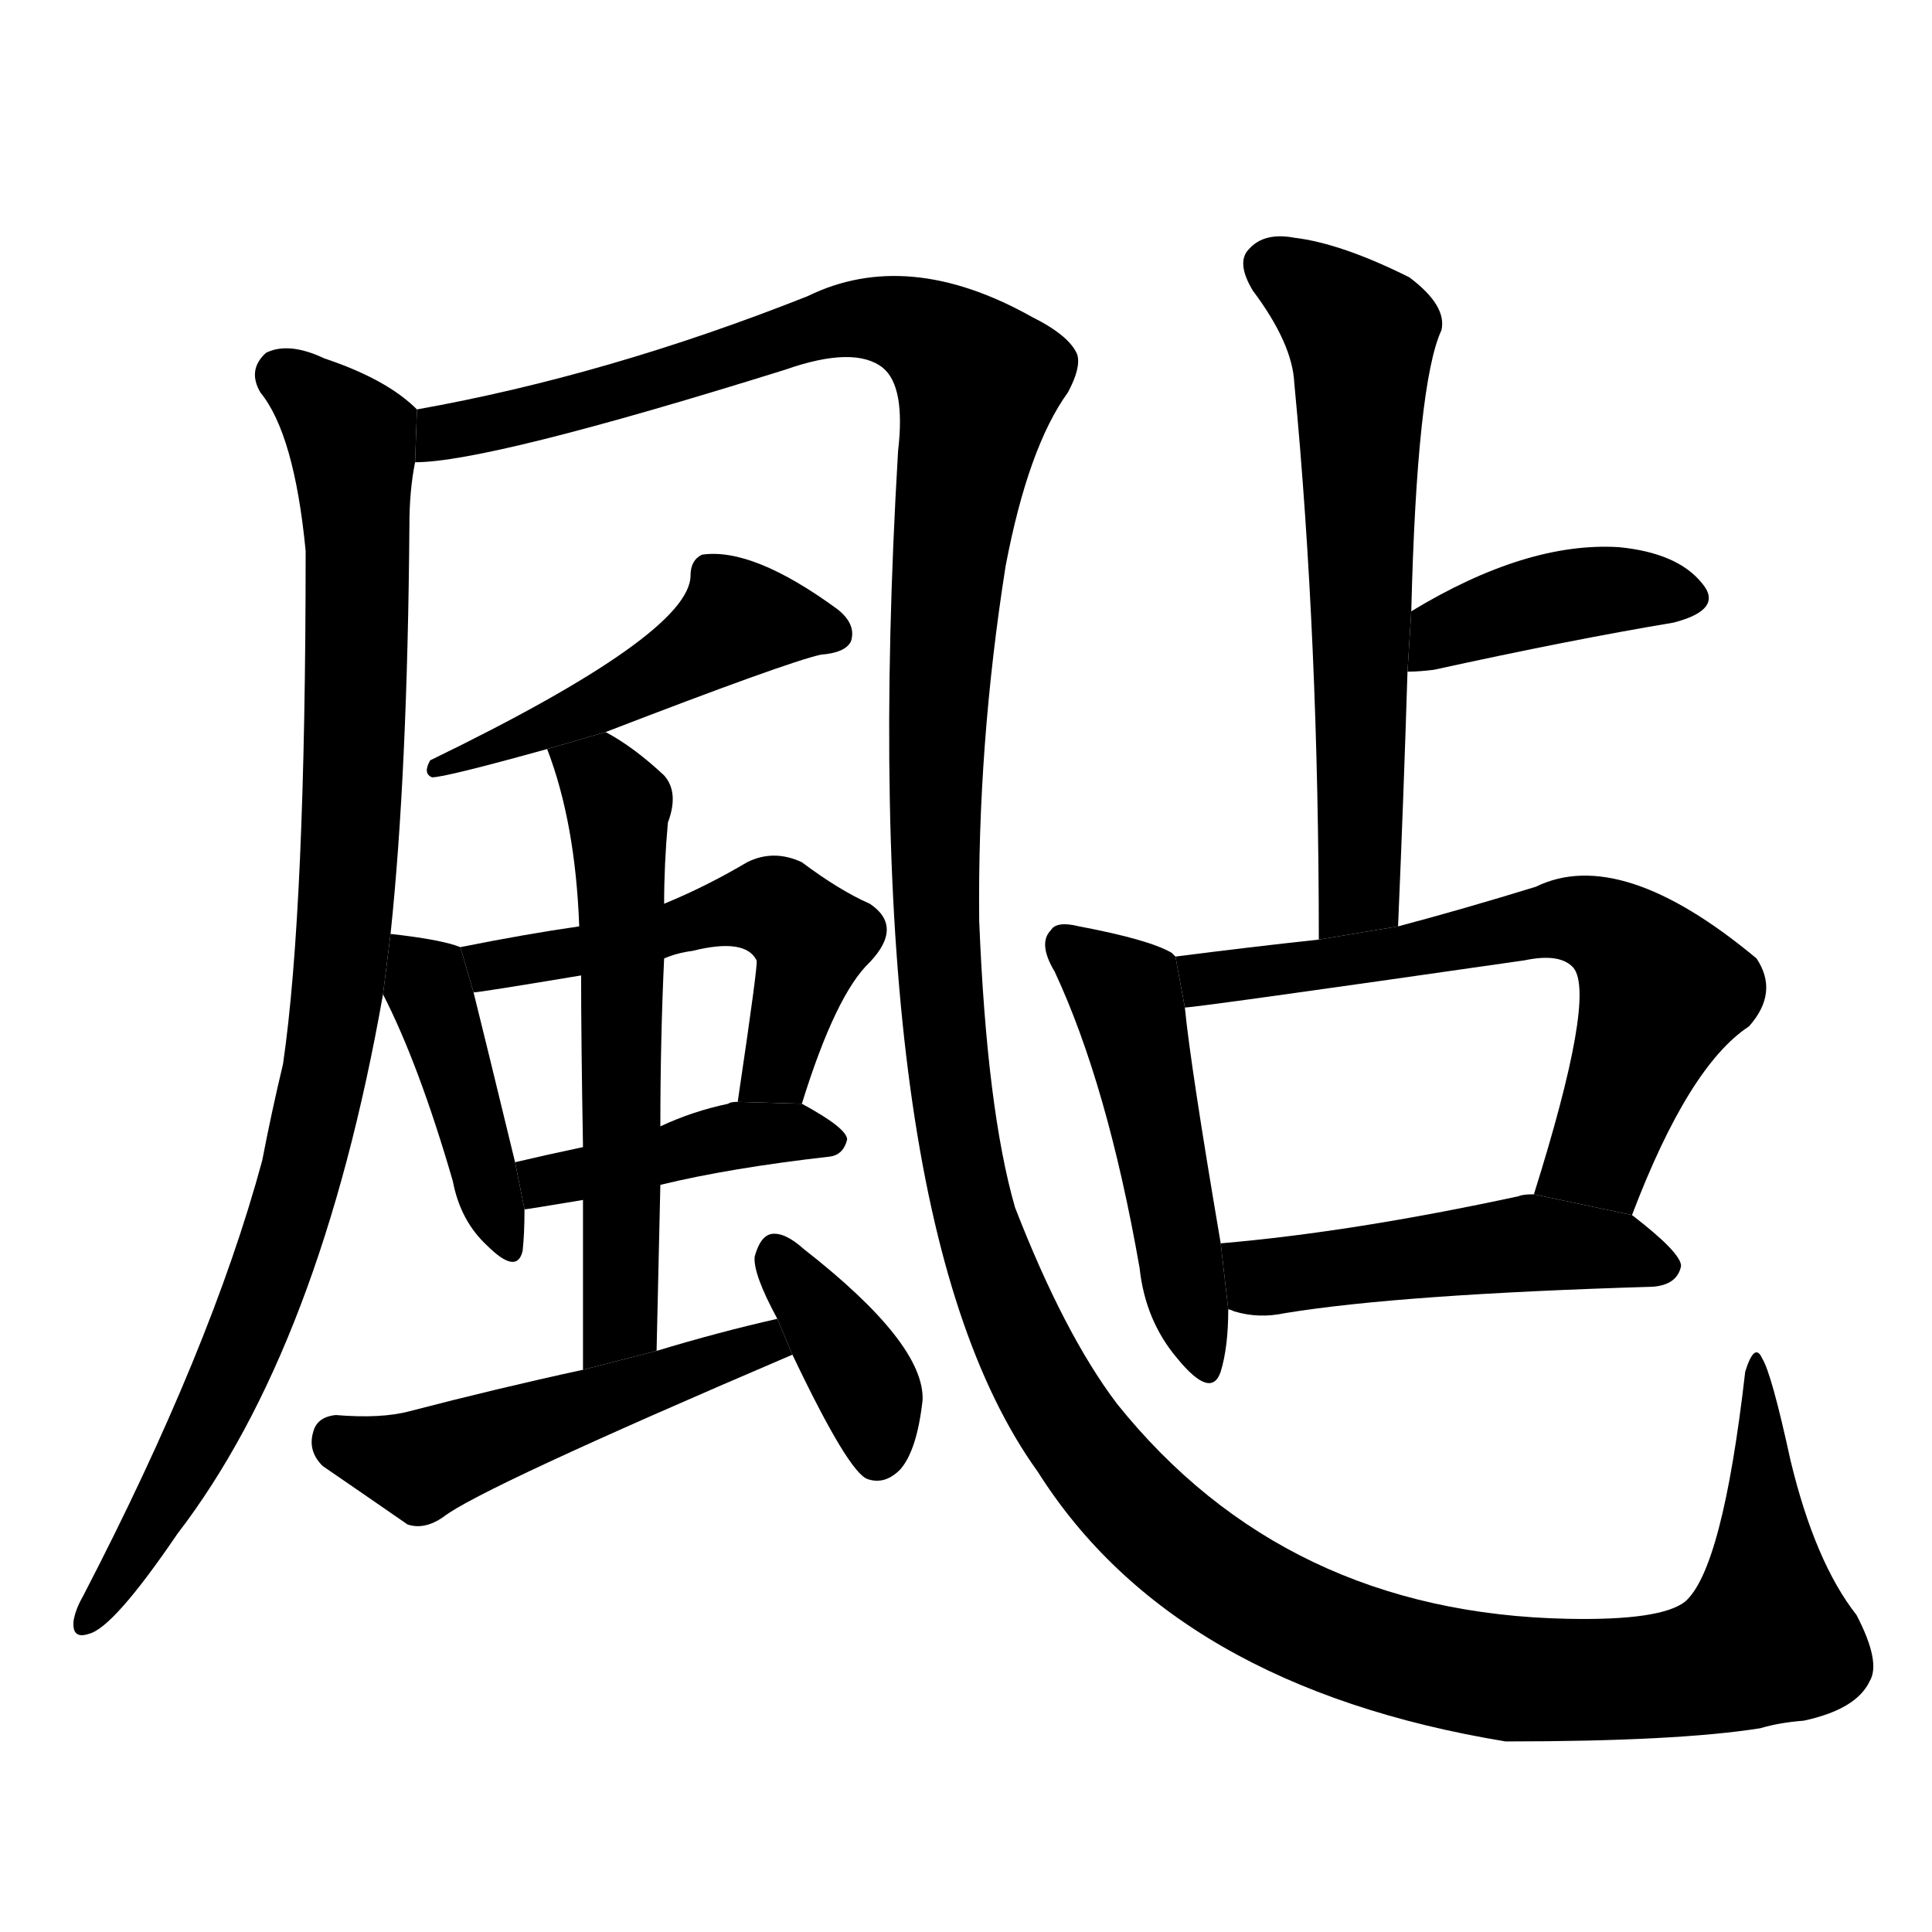 <!-- u98ad_zhan3_sway_in_wind -->
<!-- 98AD -->
<!--  -->
<!--  -->
<svg viewBox="0 0 1024 1024">
  <g transform="scale(1, -1) translate(0, -900)">
    <path d="M 207 405 Q 216 490 217 622 Q 217 640 220 655 L 221 683 Q 205 699 172 710 Q 153 719 141 713 Q 131 704 138 692 Q 156 670 162 608 Q 162 418 150 336 Q 144 311 139 285 Q 112 185 44 54 Q 40 47 39 41 Q 38 31 47 34 Q 60 37 94 87 Q 170 186 203 373 L 207 405 Z"></path>
    <path d="M 220 655 Q 259 655 416 704 Q 453 717 468 705 Q 480 695 476 661 Q 452 256 550 120 Q 622 6 798 -23 Q 889 -23 933 -16 Q 943 -13 956 -12 Q 984 -6 991 9 Q 997 19 984 44 Q 962 72 949 126 Q 939 172 934 180 Q 930 189 925 173 Q 913 68 893 51 Q 880 41 831 42 Q 681 45 592 156 Q 564 193 538 260 Q 523 312 519 412 Q 518 505 533 600 Q 545 663 566 692 Q 573 705 571 712 Q 567 722 547 732 Q 481 769 428 743 Q 322 701 221 683 L 220 655 Z"></path>
    <path d="M 321 512 Q 417 549 435 553 Q 448 554 451 560 Q 454 569 444 577 Q 399 610 372 606 Q 366 603 366 595 Q 366 564 228 497 Q 224 490 229 488 Q 236 488 290 503 L 321 512 Z"></path>
    <path d="M 244 398 Q 234 402 207 405 L 203 373 Q 222 336 240 274 Q 244 253 258 240 Q 274 224 277 237 Q 278 246 278 259 L 273 284 Q 257 350 251 374 L 244 398 Z"></path>
    <path d="M 425 315 Q 443 373 461 390 Q 479 409 461 421 Q 445 428 425 443 Q 410 450 396 443 Q 374 430 352 421 L 307 409 Q 279 405 244 398 L 251 374 Q 254 374 308 383 L 352 392 Q 359 395 367 396 Q 395 403 401 391 Q 402 390 391 316 L 425 315 Z"></path>
    <path d="M 350 272 Q 387 281 440 287 Q 447 288 449 296 Q 449 302 425 315 L 391 316 Q 387 316 386 315 Q 367 311 350 303 L 309 292 Q 290 288 273 284 L 278 259 Q 279 259 309 264 L 350 272 Z"></path>
    <path d="M 348 184 Q 349 230 350 272 L 350 303 Q 350 349 352 392 L 352 421 Q 352 442 354 464 Q 360 480 352 489 Q 336 504 321 512 L 290 503 Q 305 464 307 409 L 308 383 Q 308 349 309 292 L 309 264 Q 309 225 309 174 L 348 184 Z"></path>
    <path d="M 412 201 Q 381 194 348 184 L 309 174 Q 263 164 217 152 Q 202 148 178 150 Q 168 149 166 141 Q 163 131 171 123 Q 190 110 216 92 Q 225 89 235 96 Q 254 111 420 182 L 412 201 Z"></path>
    <path d="M 420 182 Q 450 119 460 116 Q 469 113 477 121 Q 486 131 489 158 Q 490 188 426 238 Q 416 247 409 246 Q 403 245 400 234 Q 399 225 412 201 L 420 182 Z"></path>
    <path d="M 741 409 Q 744 479 746 544 L 748 576 Q 751 697 764 725 Q 767 738 747 753 Q 711 771 686 774 Q 670 777 662 768 Q 655 761 664 746 Q 685 718 686 697 Q 699 561 699 402 L 741 409 Z"></path>
    <path d="M 746 544 Q 752 544 760 545 Q 833 561 887 570 Q 914 577 902 591 Q 889 607 858 610 Q 809 613 748 576 L 746 544 Z"></path>
    <path d="M 623 393 L 621 395 Q 609 402 572 409 Q 560 412 557 407 Q 550 400 559 385 Q 587 325 604 228 Q 607 200 624 180 Q 642 158 647 173 Q 651 186 651 206 L 647 241 Q 631 335 628 366 L 623 393 Z"></path>
    <path d="M 865 256 Q 895 335 927 356 Q 943 374 931 392 Q 859 452 814 430 Q 775 418 741 409 L 699 402 Q 662 398 623 393 L 628 366 Q 634 366 808 391 Q 827 395 834 387 Q 846 372 813 267 L 865 256 Z"></path>
    <path d="M 651 206 Q 652 206 654 205 Q 667 201 681 204 Q 742 214 876 218 Q 889 219 891 229 Q 891 236 865 256 L 813 267 Q 807 267 805 266 Q 717 247 647 241 L 651 206 Z"></path>
  </g>
</svg>
